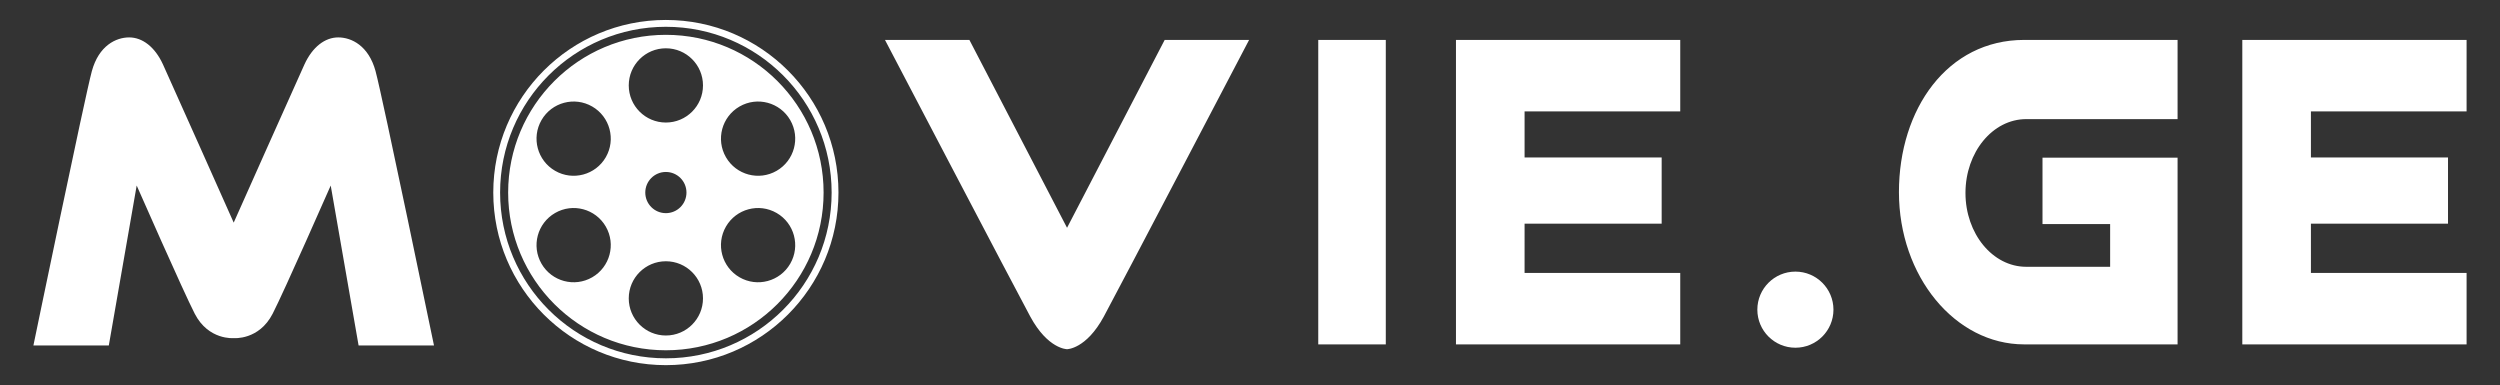 <svg xmlns="http://www.w3.org/2000/svg" viewBox="0 0 1929.931 297.295"><rect x="0" y="0" width="1929.931" height="297.295" fill="#333333" stroke="none"/><g fill="#fff"><path d="M289.931 54.95c-5.379-19.724-18.621-26.069-28.828-26.069s-19.862 7.31-26.069 20.828c-6.207 13.517-54.621 122.155-54.621 122.155S132 63.226 125.793 49.709c-6.207-13.517-15.862-20.828-26.069-20.828-10.207 0-23.448 6.345-28.828 26.069-5.379 19.724-45.103 211.724-45.103 211.724H84l21.517-123.448s35.979 81.791 44.824 98.962c10.624 20.625 30.072 18.831 30.072 18.831s19.448 1.793 30.072-18.831c8.845-17.171 44.824-98.962 44.824-98.962l21.517 123.448h58.207c.001 0-39.723-192-45.102-211.724zm224.103-39.544c-73.587 0-133.241 59.654-133.241 133.241s59.654 133.241 133.241 133.241 133.241-59.654 133.241-133.241S587.622 15.406 514.034 15.406zm0 261.207c-70.673 0-127.966-57.292-127.966-127.965S443.361 20.682 514.034 20.682 642 77.974 642 148.647s-57.292 127.966-127.966 127.966z"/><path d="M514.034 26.889c-67.245 0-121.759 54.513-121.759 121.759s54.513 121.759 121.759 121.759 121.759-54.513 121.759-121.759S581.28 26.889 514.034 26.889zm56.863 55.334c13.706-7.913 31.231-3.217 39.144 10.489s3.217 31.231-10.489 39.144-31.231 3.217-39.144-10.489-3.216-31.231 10.489-39.144zM457.172 214.059c-13.706 7.913-31.231 3.217-39.144-10.489-7.913-13.706-3.217-31.231 10.488-39.144 13.706-7.913 31.231-3.217 39.144 10.489s3.217 31.231-10.488 39.144zm10.488-92.692c-7.913 13.706-25.438 18.401-39.144 10.489-13.706-7.913-18.401-25.438-10.488-39.144s25.438-18.401 39.144-10.489 18.401 25.438 10.488 39.144zM514.034 259c-15.826 0-28.655-12.829-28.655-28.655s12.829-28.655 28.655-28.655 28.655 12.829 28.655 28.655C542.69 246.17 529.86 259 514.034 259zm-15.896-110.353c0-8.779 7.117-15.897 15.897-15.897s15.897 7.117 15.897 15.897-7.117 15.897-15.897 15.897-15.897-7.117-15.897-15.897zm15.896-54.054c-15.826 0-28.655-12.829-28.655-28.655s12.829-28.655 28.655-28.655 28.655 12.829 28.655 28.655c.001 15.825-12.829 28.655-28.655 28.655zm96.007 108.977c-7.913 13.706-25.438 18.401-39.144 10.489-13.706-7.913-18.401-25.438-10.489-39.144s25.438-18.401 39.144-10.489 18.402 25.439 10.489 39.144zM899.103 30.812l-75.379 145.034-75.379-145.034h-65.172s100.376 191.776 112.138 213.517c13.655 25.241 28.414 25.241 28.414 25.241s14.759 0 28.414-25.241C863.9 222.588 964.276 30.812 964.276 30.812h-65.173zm118.552 0h52.138v235.034h-52.138zm279.449 55.172V30.812h-173.138v235.034h173.138v-55.172h-120.173V172.64h105.828v-51.069h-105.828V85.984zm607.034 0V30.812H1731v235.034h173.138v-55.172h-120.172V172.64h105.827v-51.069h-105.827V85.984zm-339.948 5.967h116.84v-61.14h-118.41c-59.31 0-96.69 53.38-96.69 117.52 0 64.9 43.29 117.52 96.69 117.52h118.41v-144.14h-104.27v51.24h52.21v33h-64.78c-25.9 0-46.9-25.52-46.9-57s21-57 46.9-57z"/><circle cx="1386" cy="239.053" r="29.379"/></g></svg>